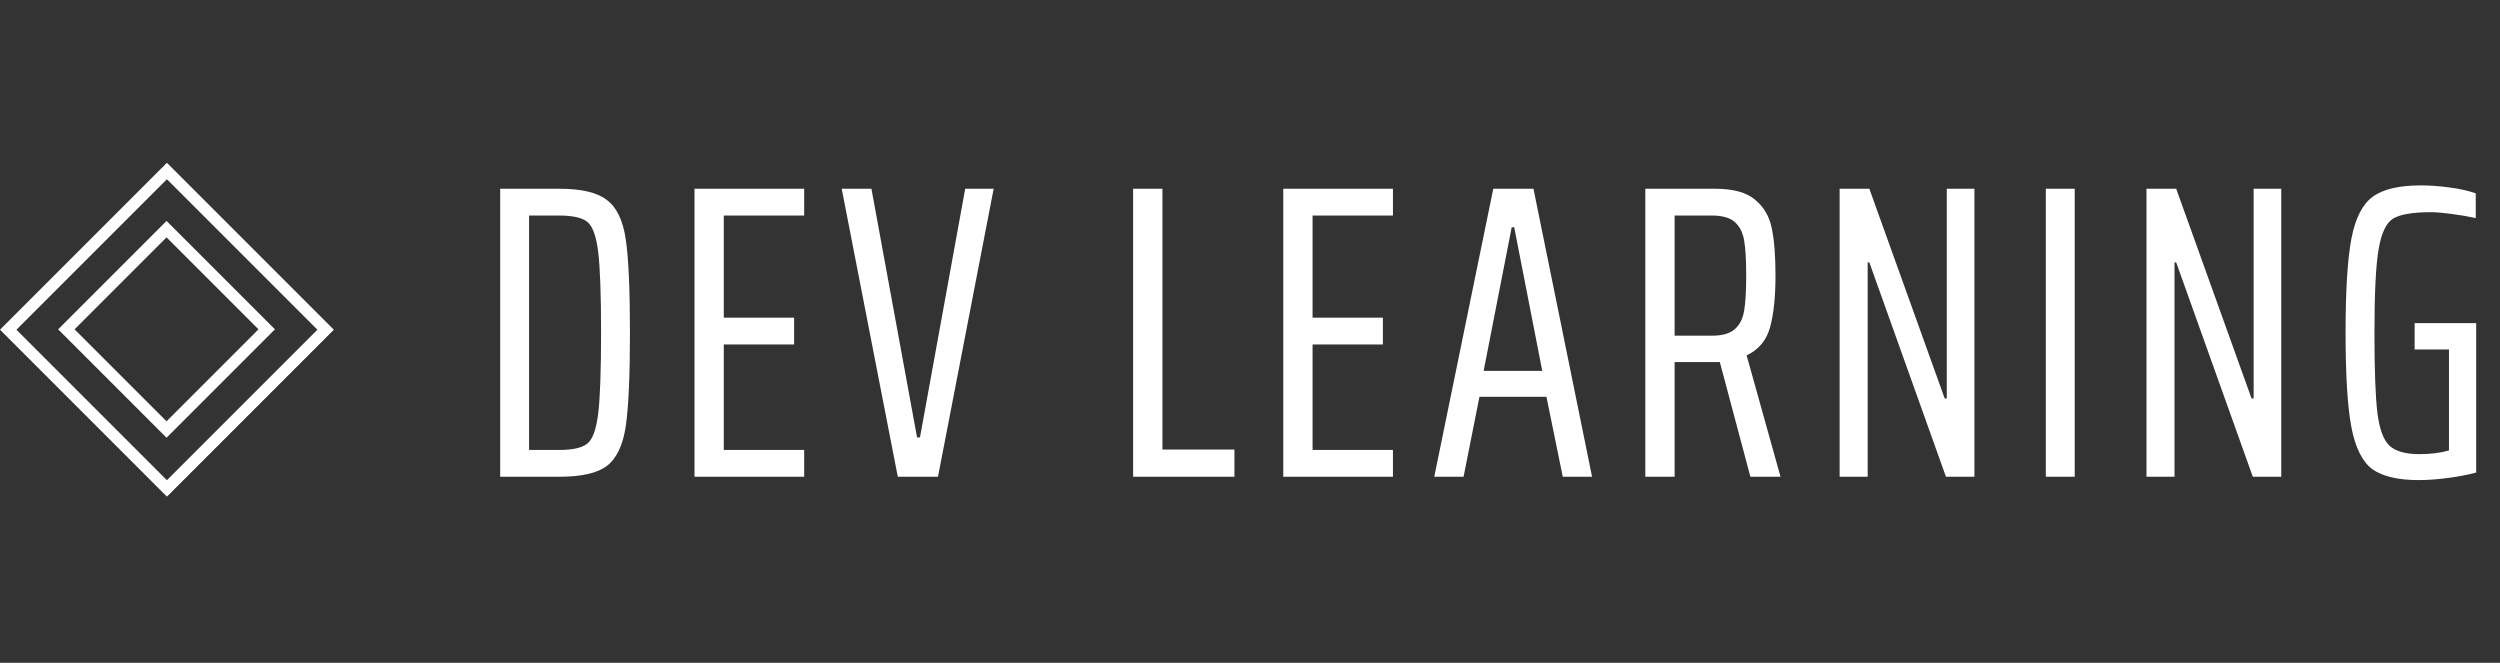 <svg width="215" height="57" viewBox="0 0 215 57" fill="none" xmlns="http://www.w3.org/2000/svg">
<rect x="0" y="0" width="215" height="57" fill="#333333" stroke="none"/>
<path d="M43.016 16.232H48.092C50.012 16.232 51.38 16.556 52.196 17.204C53.036 17.828 53.576 18.956 53.816 20.588C54.056 22.196 54.176 24.872 54.176 28.616C54.176 32.336 54.056 35.012 53.816 36.644C53.576 38.276 53.036 39.416 52.196 40.064C51.38 40.688 50.012 41 48.092 41H43.016V16.232ZM48.092 38.696C49.244 38.696 50.048 38.516 50.504 38.156C50.96 37.796 51.272 36.944 51.44 35.6C51.608 34.256 51.692 31.928 51.692 28.616C51.692 25.304 51.608 22.976 51.44 21.632C51.272 20.288 50.96 19.436 50.504 19.076C50.048 18.716 49.244 18.536 48.092 18.536H45.5V38.696H48.092ZM59.727 41V16.232H69.159V18.536H62.246V27.32H68.294V29.624H62.246V38.696H69.159V41H59.727ZM77.211 41L72.387 16.232H74.943L78.867 37.616H79.119L83.007 16.232H85.455L80.667 41H77.211ZM97.448 41V16.232H99.968V38.66H106.16V41H97.448ZM110.361 41V16.232H119.793V18.536H112.881V27.32H118.929V29.624H112.881V38.696H119.793V41H110.361ZM134.398 41L132.994 34.124H127.234L125.866 41H123.346L128.422 16.232H131.878L136.918 41H134.398ZM130.222 19.544H130.006L127.594 31.892H132.634L130.222 19.544ZM150.533 41L147.905 31.136H147.329H144.017V41H141.497V16.232H147.509C149.045 16.232 150.185 16.544 150.929 17.168C151.673 17.768 152.153 18.584 152.369 19.616C152.585 20.624 152.693 21.98 152.693 23.684C152.693 25.532 152.537 27.02 152.225 28.148C151.913 29.276 151.241 30.08 150.209 30.56L153.125 41H150.533ZM147.221 28.868C148.109 28.868 148.757 28.688 149.165 28.328C149.597 27.968 149.873 27.44 149.993 26.744C150.113 26.048 150.173 25.028 150.173 23.684C150.173 22.34 150.113 21.332 149.993 20.66C149.873 19.964 149.597 19.436 149.165 19.076C148.757 18.716 148.109 18.536 147.221 18.536H144.017V28.868H147.221ZM167.352 41L160.764 22.568H160.62V41H158.208V16.232H160.764L167.244 34.268H167.424V16.232H169.8V41H167.352ZM175.941 41V16.232H178.425V41H175.941ZM193.741 41L187.153 22.568H187.009V41H184.597V16.232H187.153L193.633 34.268H193.813V16.232H196.189V41H193.741ZM207.659 30.056V27.788H212.951V40.64C212.231 40.832 211.415 40.988 210.503 41.108C209.591 41.228 208.763 41.288 208.019 41.288C206.243 41.288 204.911 40.976 204.023 40.352C203.159 39.704 202.559 38.504 202.223 36.752C201.887 35 201.719 32.288 201.719 28.616C201.719 24.968 201.887 22.268 202.223 20.516C202.559 18.764 203.171 17.564 204.059 16.916C204.947 16.268 206.327 15.944 208.199 15.944C208.967 15.944 209.795 16.004 210.683 16.124C211.571 16.244 212.315 16.412 212.915 16.628V18.752C212.243 18.608 211.535 18.488 210.791 18.392C210.071 18.296 209.495 18.248 209.063 18.248C207.527 18.248 206.447 18.428 205.823 18.788C205.223 19.148 204.803 20.024 204.563 21.416C204.323 22.808 204.203 25.208 204.203 28.616C204.203 31.808 204.287 34.1 204.455 35.492C204.623 36.86 204.959 37.796 205.463 38.3C205.991 38.804 206.855 39.056 208.055 39.056C209.063 39.056 209.915 38.948 210.611 38.732V30.056H207.659Z" fill="white"/>
<rect x="14.355" y="14.707" width="19.302" height="19.302" transform="rotate(45 14.355 14.707)" stroke="white"/>
<rect x="14.322" y="19.707" width="12.184" height="12.184" transform="rotate(45 14.322 19.707)" stroke="white"/>
</svg>
